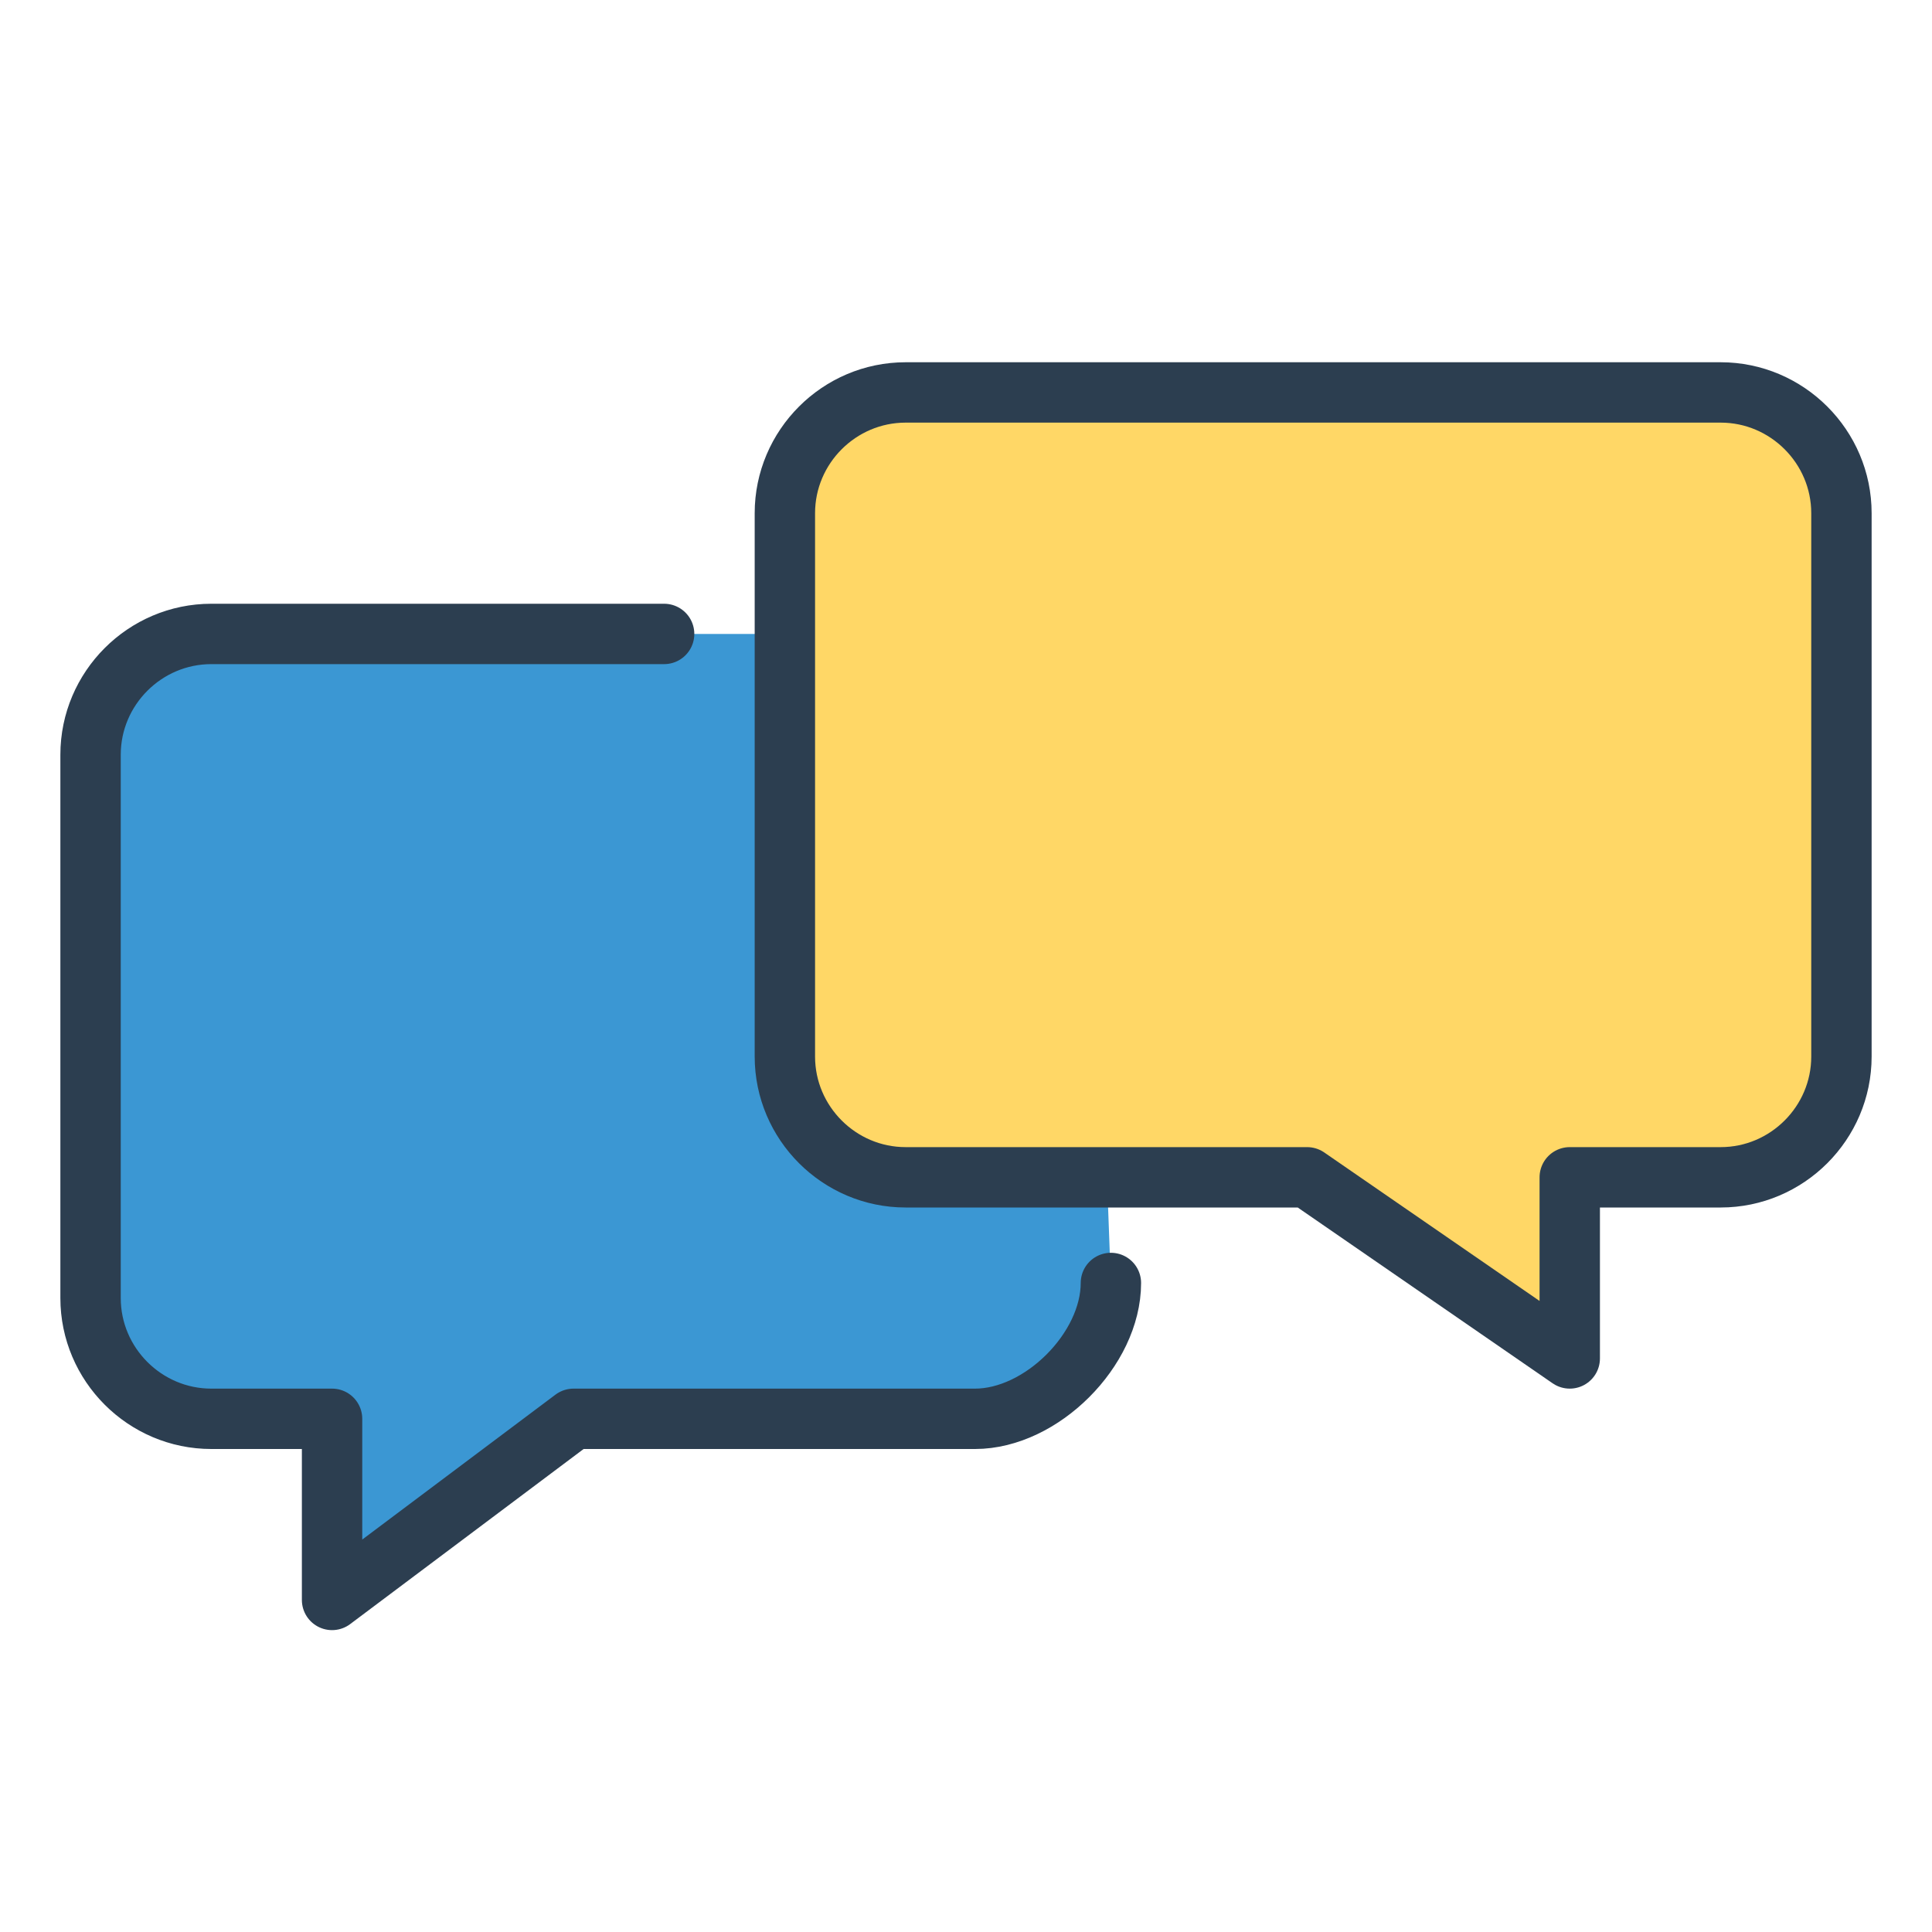 <?xml version="1.0" encoding="UTF-8" standalone="no"?>
<svg
   xmlns:dc="http://purl.org/dc/elements/1.1/"
   xmlns:cc="http://creativecommons.org/ns#"
   xmlns:rdf="http://www.w3.org/1999/02/22-rdf-syntax-ns#"
   xmlns:svg="http://www.w3.org/2000/svg"
   xmlns="http://www.w3.org/2000/svg"
   xmlns:sodipodi="http://sodipodi.sourceforge.net/DTD/sodipodi-0.dtd"
   xmlns:inkscape="http://www.inkscape.org/namespaces/inkscape"
   enable-background="new 0 0 64 64"
   id="Layer_1"
   version="1.1"
   viewBox="0 0 64 64"
   xml:space="preserve"
   sodipodi:docname="s1.svg"
   inkscape:version="0.92.1 r15371"><defs
     id="defs4566" /><sodipodi:namedview
     pagecolor="#ffffff"
     bordercolor="#666666"
     borderopacity="1"
     objecttolerance="10"
     gridtolerance="10"
     guidetolerance="10"
     inkscape:pageopacity="0"
     inkscape:pageshadow="2"
     inkscape:window-width="3840"
     inkscape:window-height="2035"
     id="namedview4564"
     showgrid="false"
     inkscape:zoom="20.85965"
     inkscape:cx="8.8930568"
     inkscape:cy="36.174119"
     inkscape:window-x="-13"
     inkscape:window-y="-13"
     inkscape:window-maximized="1"
     inkscape:current-layer="Layer_1" /><path
     d="M36,21H7c-2.2,0-4,1.8-4,4v18c0,2.2,1.8,4,4,4h4v6l8-6h13.3c2.2,0,4.5-2.3,4.5-4.5"
     fill="#3B97D3"
     id="path4531" /><path
     d="M26,35V17c0-2.2,1.8-4,4-4h27c2.2,0,4,1.8,4,4v18c0,2.2-1.8,4-4,4h-5v6l-8.7-6H30C27.8,39,26,37.2,26,35z"
     fill="#FFD766"
     id="path4533" /><path
     d="  M26,35V17c0-2.2,1.8-4,4-4h27c2.2,0,4,1.8,4,4v18c0,2.2-1.8,4-4,4h-5v6l-8.7-6H30C27.8,39,26,37.2,26,35z"
     fill="none"
     stroke="#2C3E50"
     stroke-linecap="round"
     stroke-linejoin="round"
     stroke-miterlimit="10"
     stroke-width="2"
     id="path4535" /><path
     d="  M22,21H7c-2.2,0-4,1.8-4,4v18c0,2.2,1.8,4,4,4h4v6l8-6h13.3c2.2,0,4.5-2.3,4.5-4.5"
     fill="none"
     stroke="#2C3E50"
     stroke-linecap="round"
     stroke-linejoin="round"
     stroke-miterlimit="10"
     stroke-width="2"
     id="path4537" /></svg>